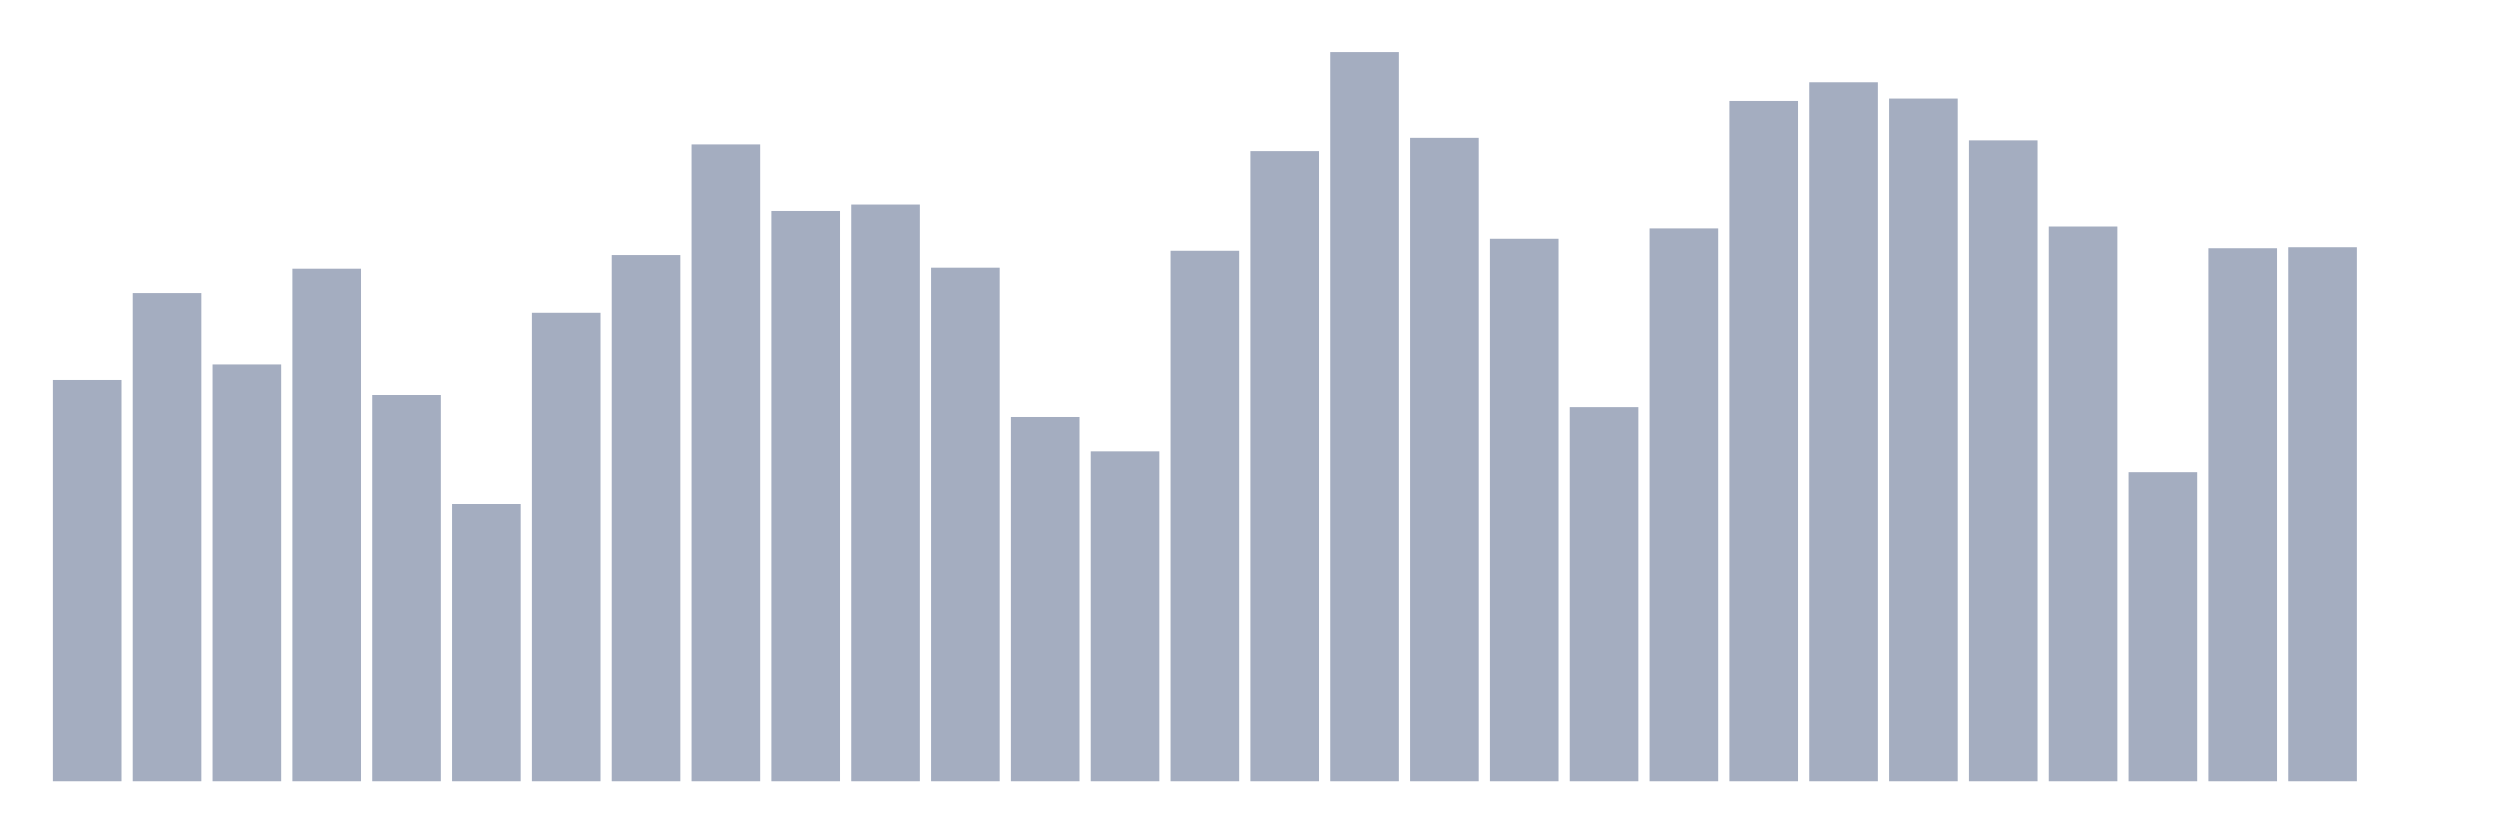 <svg xmlns="http://www.w3.org/2000/svg" viewBox="0 0 480 160"><g transform="translate(10,10)"><rect class="bar" x="0.153" width="13.175" y="62.955" height="77.045" fill="rgb(164,173,192)"></rect><rect class="bar" x="15.482" width="13.175" y="46.271" height="93.729" fill="rgb(164,173,192)"></rect><rect class="bar" x="30.81" width="13.175" y="59.972" height="80.028" fill="rgb(164,173,192)"></rect><rect class="bar" x="46.138" width="13.175" y="41.59" height="98.41" fill="rgb(164,173,192)"></rect><rect class="bar" x="61.466" width="13.175" y="65.841" height="74.159" fill="rgb(164,173,192)"></rect><rect class="bar" x="76.794" width="13.175" y="86.769" height="53.231" fill="rgb(164,173,192)"></rect><rect class="bar" x="92.123" width="13.175" y="50.054" height="89.946" fill="rgb(164,173,192)"></rect><rect class="bar" x="107.451" width="13.175" y="38.971" height="101.029" fill="rgb(164,173,192)"></rect><rect class="bar" x="122.779" width="13.175" y="17.727" height="122.273" fill="rgb(164,173,192)"></rect><rect class="bar" x="138.107" width="13.175" y="30.508" height="109.492" fill="rgb(164,173,192)"></rect><rect class="bar" x="153.436" width="13.175" y="29.271" height="110.729" fill="rgb(164,173,192)"></rect><rect class="bar" x="168.764" width="13.175" y="41.396" height="98.604" fill="rgb(164,173,192)"></rect><rect class="bar" x="184.092" width="13.175" y="70.061" height="69.939" fill="rgb(164,173,192)"></rect><rect class="bar" x="199.42" width="13.175" y="76.657" height="63.343" fill="rgb(164,173,192)"></rect><rect class="bar" x="214.748" width="13.175" y="38.147" height="101.853" fill="rgb(164,173,192)"></rect><rect class="bar" x="230.077" width="13.175" y="19.013" height="120.987" fill="rgb(164,173,192)"></rect><rect class="bar" x="245.405" width="13.175" y="0" height="140" fill="rgb(164,173,192)"></rect><rect class="bar" x="260.733" width="13.175" y="16.466" height="123.534" fill="rgb(164,173,192)"></rect><rect class="bar" x="276.061" width="13.175" y="35.843" height="104.157" fill="rgb(164,173,192)"></rect><rect class="bar" x="291.39" width="13.175" y="68.169" height="71.831" fill="rgb(164,173,192)"></rect><rect class="bar" x="306.718" width="13.175" y="33.854" height="106.146" fill="rgb(164,173,192)"></rect><rect class="bar" x="322.046" width="13.175" y="9.385" height="130.615" fill="rgb(164,173,192)"></rect><rect class="bar" x="337.374" width="13.175" y="5.796" height="134.204" fill="rgb(164,173,192)"></rect><rect class="bar" x="352.702" width="13.175" y="8.924" height="131.076" fill="rgb(164,173,192)"></rect><rect class="bar" x="368.031" width="13.175" y="16.951" height="123.049" fill="rgb(164,173,192)"></rect><rect class="bar" x="383.359" width="13.175" y="33.49" height="106.51" fill="rgb(164,173,192)"></rect><rect class="bar" x="398.687" width="13.175" y="80.658" height="59.342" fill="rgb(164,173,192)"></rect><rect class="bar" x="414.015" width="13.175" y="37.662" height="102.338" fill="rgb(164,173,192)"></rect><rect class="bar" x="429.344" width="13.175" y="37.468" height="102.532" fill="rgb(164,173,192)"></rect><rect class="bar" x="444.672" width="13.175" y="140" height="0" fill="rgb(164,173,192)"></rect></g></svg>